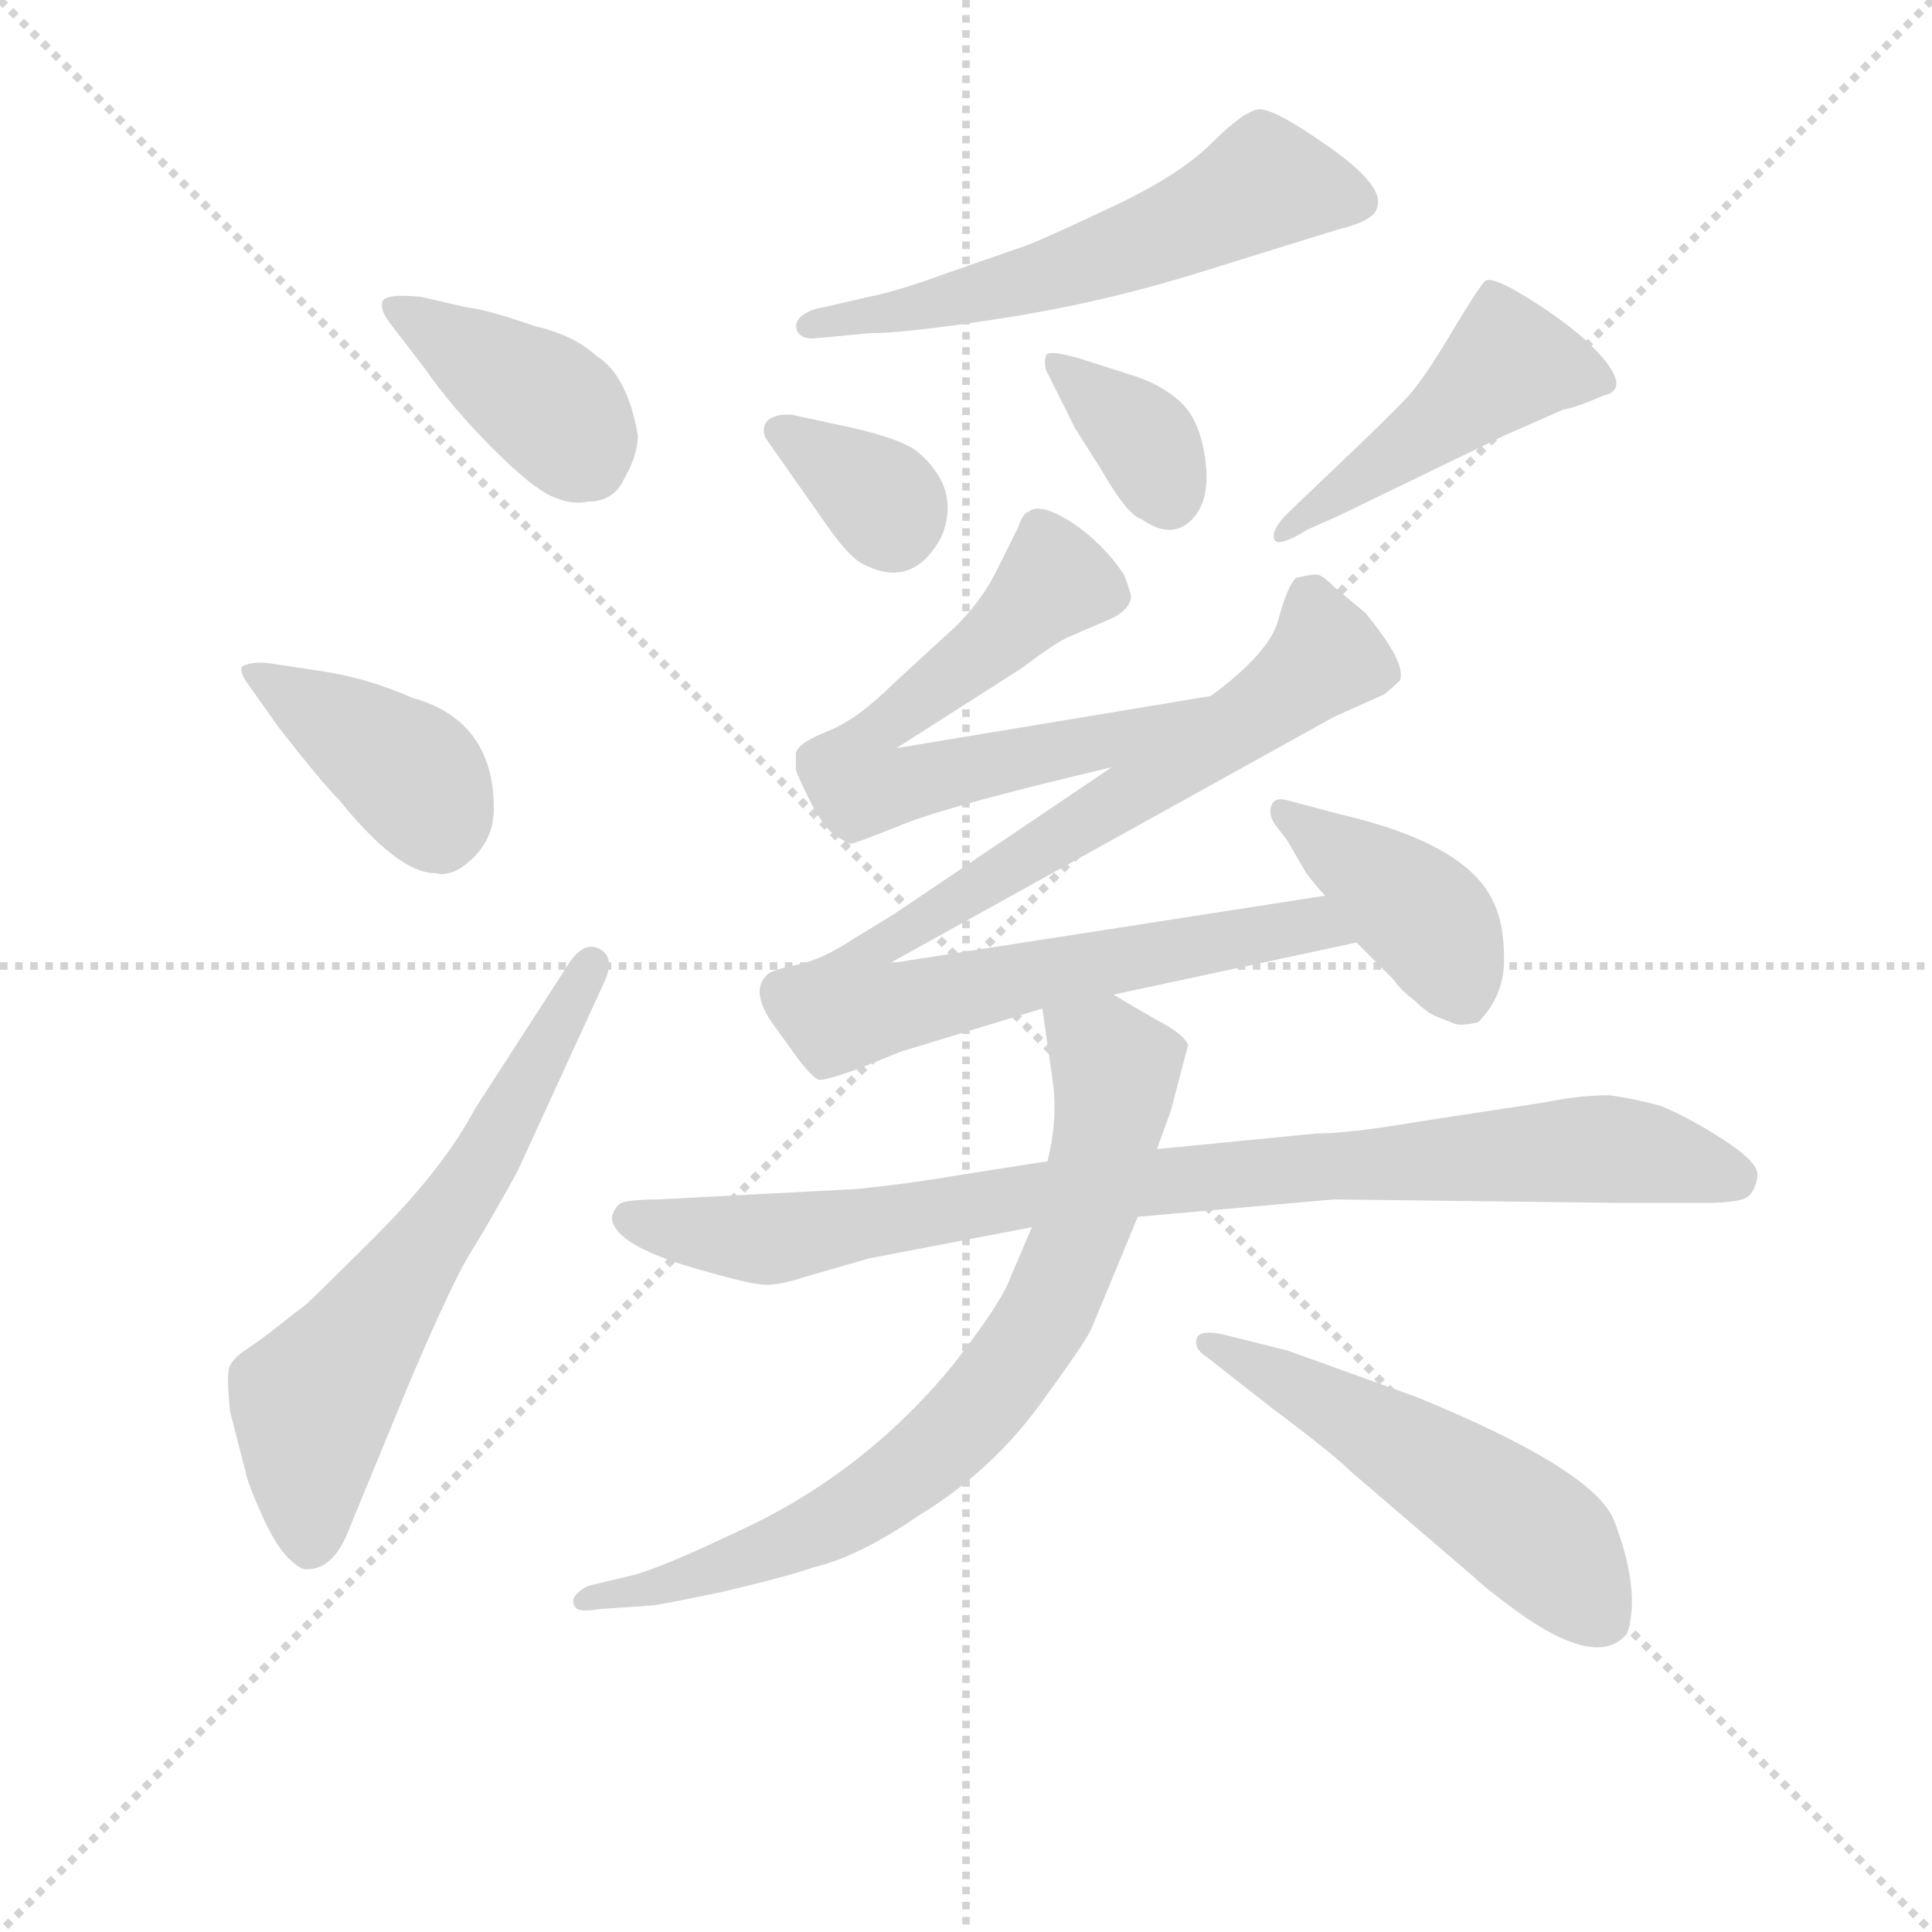 <svg version="1.1" viewBox="0 0 1024 1024" xmlns="http://www.w3.org/2000/svg">
  <g stroke="lightgray" stroke-dasharray="1,1" stroke-width="1" transform="scale(4, 4)">
    <line x1="0" y1="0" x2="256" y2="256"></line>
    <line x1="256" y1="0" x2="0" y2="256"></line>
    <line x1="128" y1="0" x2="128" y2="256"></line>
    <line x1="0" y1="128" x2="256" y2="128"></line>
  </g>
<g transform="scale(0.92, -0.92) translate(60, -900)">
   <style type="text/css">
    @keyframes keyframes0 {
      from {
       stroke: blue;
       stroke-dashoffset: 403;
       stroke-width: 128;
       }
       57% {
       animation-timing-function: step-end;
       stroke: blue;
       stroke-dashoffset: 0;
       stroke-width: 128;
       }
       to {
       stroke: black;
       stroke-width: 1024;
       }
       }
       #make-me-a-hanzi-animation-0 {
         animation: keyframes0 0.578s both;
         animation-delay: 0s;
         animation-timing-function: linear;
       }
    @keyframes keyframes1 {
      from {
       stroke: blue;
       stroke-dashoffset: 396;
       stroke-width: 128;
       }
       56% {
       animation-timing-function: step-end;
       stroke: blue;
       stroke-dashoffset: 0;
       stroke-width: 128;
       }
       to {
       stroke: black;
       stroke-width: 1024;
       }
       }
       #make-me-a-hanzi-animation-1 {
         animation: keyframes1 0.572s both;
         animation-delay: 0.578s;
         animation-timing-function: linear;
       }
    @keyframes keyframes2 {
      from {
       stroke: blue;
       stroke-dashoffset: 637;
       stroke-width: 128;
       }
       67% {
       animation-timing-function: step-end;
       stroke: blue;
       stroke-dashoffset: 0;
       stroke-width: 128;
       }
       to {
       stroke: black;
       stroke-width: 1024;
       }
       }
       #make-me-a-hanzi-animation-2 {
         animation: keyframes2 0.768s both;
         animation-delay: 1.15s;
         animation-timing-function: linear;
       }
    @keyframes keyframes3 {
      from {
       stroke: blue;
       stroke-dashoffset: 587;
       stroke-width: 128;
       }
       66% {
       animation-timing-function: step-end;
       stroke: blue;
       stroke-dashoffset: 0;
       stroke-width: 128;
       }
       to {
       stroke: black;
       stroke-width: 1024;
       }
       }
       #make-me-a-hanzi-animation-3 {
         animation: keyframes3 0.728s both;
         animation-delay: 1.919s;
         animation-timing-function: linear;
       }
    @keyframes keyframes4 {
      from {
       stroke: blue;
       stroke-dashoffset: 344;
       stroke-width: 128;
       }
       53% {
       animation-timing-function: step-end;
       stroke: blue;
       stroke-dashoffset: 0;
       stroke-width: 128;
       }
       to {
       stroke: black;
       stroke-width: 1024;
       }
       }
       #make-me-a-hanzi-animation-4 {
         animation: keyframes4 0.53s both;
         animation-delay: 2.646s;
         animation-timing-function: linear;
       }
    @keyframes keyframes5 {
      from {
       stroke: blue;
       stroke-dashoffset: 359;
       stroke-width: 128;
       }
       54% {
       animation-timing-function: step-end;
       stroke: blue;
       stroke-dashoffset: 0;
       stroke-width: 128;
       }
       to {
       stroke: black;
       stroke-width: 1024;
       }
       }
       #make-me-a-hanzi-animation-5 {
         animation: keyframes5 0.542s both;
         animation-delay: 3.176s;
         animation-timing-function: linear;
       }
    @keyframes keyframes6 {
      from {
       stroke: blue;
       stroke-dashoffset: 475;
       stroke-width: 128;
       }
       61% {
       animation-timing-function: step-end;
       stroke: blue;
       stroke-dashoffset: 0;
       stroke-width: 128;
       }
       to {
       stroke: black;
       stroke-width: 1024;
       }
       }
       #make-me-a-hanzi-animation-6 {
         animation: keyframes6 0.637s both;
         animation-delay: 3.718s;
         animation-timing-function: linear;
       }
    @keyframes keyframes7 {
      from {
       stroke: blue;
       stroke-dashoffset: 658;
       stroke-width: 128;
       }
       68% {
       animation-timing-function: step-end;
       stroke: blue;
       stroke-dashoffset: 0;
       stroke-width: 128;
       }
       to {
       stroke: black;
       stroke-width: 1024;
       }
       }
       #make-me-a-hanzi-animation-7 {
         animation: keyframes7 0.785s both;
         animation-delay: 4.355s;
         animation-timing-function: linear;
       }
    @keyframes keyframes8 {
      from {
       stroke: blue;
       stroke-dashoffset: 930;
       stroke-width: 128;
       }
       75% {
       animation-timing-function: step-end;
       stroke: blue;
       stroke-dashoffset: 0;
       stroke-width: 128;
       }
       to {
       stroke: black;
       stroke-width: 1024;
       }
       }
       #make-me-a-hanzi-animation-8 {
         animation: keyframes8 1.007s both;
         animation-delay: 5.14s;
         animation-timing-function: linear;
       }
    @keyframes keyframes9 {
      from {
       stroke: blue;
       stroke-dashoffset: 408;
       stroke-width: 128;
       }
       57% {
       animation-timing-function: step-end;
       stroke: blue;
       stroke-dashoffset: 0;
       stroke-width: 128;
       }
       to {
       stroke: black;
       stroke-width: 1024;
       }
       }
       #make-me-a-hanzi-animation-9 {
         animation: keyframes9 0.582s both;
         animation-delay: 6.147s;
         animation-timing-function: linear;
       }
    @keyframes keyframes10 {
      from {
       stroke: blue;
       stroke-dashoffset: 900;
       stroke-width: 128;
       }
       75% {
       animation-timing-function: step-end;
       stroke: blue;
       stroke-dashoffset: 0;
       stroke-width: 128;
       }
       to {
       stroke: black;
       stroke-width: 1024;
       }
       }
       #make-me-a-hanzi-animation-10 {
         animation: keyframes10 0.982s both;
         animation-delay: 6.729s;
         animation-timing-function: linear;
       }
    @keyframes keyframes11 {
      from {
       stroke: blue;
       stroke-dashoffset: 771;
       stroke-width: 128;
       }
       72% {
       animation-timing-function: step-end;
       stroke: blue;
       stroke-dashoffset: 0;
       stroke-width: 128;
       }
       to {
       stroke: black;
       stroke-width: 1024;
       }
       }
       #make-me-a-hanzi-animation-11 {
         animation: keyframes11 0.877s both;
         animation-delay: 7.712s;
         animation-timing-function: linear;
       }
    @keyframes keyframes12 {
      from {
       stroke: blue;
       stroke-dashoffset: 538;
       stroke-width: 128;
       }
       64% {
       animation-timing-function: step-end;
       stroke: blue;
       stroke-dashoffset: 0;
       stroke-width: 128;
       }
       to {
       stroke: black;
       stroke-width: 1024;
       }
       }
       #make-me-a-hanzi-animation-12 {
         animation: keyframes12 0.688s both;
         animation-delay: 8.589s;
         animation-timing-function: linear;
       }
</style>
<path d="M 182.5 729.0 Q 162.5 731.0 160.5 726.5 Q 158.5 722.0 164.5 714.0 L 184.5 688.0 Q 200.5 665.0 223.5 642.0 Q 246.5 619.0 258.0 614.0 Q 269.5 609.0 278.5 611.0 Q 293.5 611.0 299.5 624.0 Q 307.5 638.0 307.5 649.0 Q 301.5 684.0 283.5 695.0 Q 270.5 707.0 248.5 712.0 Q 219.5 722.0 208.5 723.0 L 182.5 729.0 Z" fill="lightgray"></path> 
<path d="M 100.5 481.0 Q 125.5 449.0 135.5 439.0 Q 169.5 397.0 190.5 397.0 Q 197.5 395.0 205.5 400.0 Q 224.5 413.0 224.5 434.0 Q 224.5 485.0 177.5 498.0 Q 152.5 509.0 127.5 513.0 L 94.5 518.0 Q 84.5 519.0 79.5 516.0 Q 77.5 513.0 83.5 505.0 L 100.5 481.0 Z" fill="lightgray"></path> 
<path d="M 213.5 261.0 Q 195.5 227.0 156.5 188.0 Q 117.5 149.0 114.5 147.0 Q 111.5 145.0 101.5 137.0 Q 91.5 129.0 82.5 123.0 Q 73.5 117.0 72.0 112.0 Q 70.5 107.0 72.5 87.0 L 81.5 52.0 Q 82.5 46.0 90.5 28.0 Q 98.5 10.0 106.0 2.5 Q 113.5 -5.0 117.5 -4.0 Q 132.5 -4.0 141.5 20.0 L 176.5 105.0 Q 200.5 161.0 210.0 176.5 Q 219.5 192.0 220.5 194.0 L 232.5 215.0 Q 237.5 224.0 238.5 226.0 L 288.5 335.0 Q 294.5 349.0 285.0 353.5 Q 275.5 358.0 266.5 343.0 L 213.5 261.0 Z" fill="lightgray"></path> 
<path d="M 440.5 708.0 Q 461.5 708.0 516.5 716.5 Q 571.5 725.0 624.5 741.0 L 711.5 768.0 Q 732.5 773.0 733.5 781.0 Q 737.5 793.0 705.5 815.5 Q 673.5 838.0 665.0 837.0 Q 656.5 836.0 638.0 817.5 Q 619.5 799.0 580.0 780.5 Q 540.5 762.0 532.5 759.0 L 486.5 743.0 Q 456.5 732.0 440.5 729.0 L 414.5 723.0 Q 407.5 722.0 402.5 718.5 Q 397.5 715.0 399.0 710.0 Q 400.5 705.0 408.5 705.0 L 440.5 708.0 Z" fill="lightgray"></path> 
<path d="M 414.5 600.0 Q 427.5 581.0 435.5 576.0 Q 465.5 559.0 482.5 591.0 Q 493.5 618.0 469.5 639.0 Q 459.5 648.0 419.5 656.0 L 396.5 661.0 Q 386.5 662.0 381.5 657.0 Q 378.5 652.0 381.5 647.0 L 414.5 600.0 Z" fill="lightgray"></path> 
<path d="M 563.5 693.0 Q 543.5 699.0 542.5 695.0 Q 541.5 691.0 542.5 687.0 L 559.5 653.0 L 573.5 631.0 Q 589.5 603.0 597.5 601.0 Q 614.5 589.0 626.0 600.0 Q 637.5 611.0 634.5 634.5 Q 631.5 658.0 620.0 668.5 Q 608.5 679.0 591.5 684.0 L 563.5 693.0 Z" fill="lightgray"></path> 
<path d="M 681.5 604.0 Q 672.5 595.0 674.0 589.5 Q 675.5 584.0 693.5 595.0 L 711.5 603.0 L 806.5 649.0 Q 831.5 660.0 840.5 664.0 Q 847.5 665.0 863.5 672.0 Q 877.5 675.0 866.0 690.5 Q 854.5 706.0 827.0 724.0 Q 799.5 742.0 795.5 738.0 Q 791.5 734.0 776.0 708.0 Q 760.5 682.0 751.5 672.0 Q 742.5 662.0 704.5 626.0 L 681.5 604.0 Z" fill="lightgray"></path> 
<path d="M 637.5 499.0 L 456.5 469.0 L 528.5 515.0 Q 548.5 530.0 555.5 533.0 Q 562.5 536.0 576.5 542.0 Q 589.5 547.0 591.5 555.0 Q 592.5 556.0 587.5 569.0 Q 575.5 587.0 557.5 599.0 Q 538.5 611.0 532.5 605.0 Q 529.5 605.0 526.5 596.0 L 513.5 570.0 Q 505.5 554.0 490.5 539.0 L 454.5 506.0 Q 434.5 486.0 417.5 479.0 Q 399.5 472.0 398.5 466.0 L 398.5 457.0 Q 398.5 455.0 405.5 441.0 Q 412.5 426.0 420.5 419.0 Q 428.5 414.0 430.5 414.0 Q 432.5 414.0 462.5 426.0 Q 491.5 437.0 580.5 458.0 C 609.5 465.0 667.5 504.0 637.5 499.0 Z" fill="lightgray"></path> 
<path d="M 581.5 327.0 L 721.5 357.0 C 750.5 363.0 733.5 389.0 703.5 384.0 L 452.5 345.0 L 708.5 487.0 L 737.5 500.0 Q 742.5 504.0 746.5 508.0 Q 750.5 518.0 726.5 547.0 L 708.5 562.0 Q 701.5 569.0 698.5 569.0 Q 694.5 569.0 686.5 567.0 Q 681.5 562.0 676.5 543.0 Q 671.5 524.0 637.5 499.0 L 580.5 458.0 L 454.5 373.0 L 431.5 359.0 Q 413.5 347.0 398.5 344.0 Q 383.5 341.0 381.5 338.0 Q 371.5 328.0 387.5 307.0 L 400.5 289.0 Q 408.5 279.0 411.5 278.0 Q 414.5 277.0 436.5 285.0 L 458.5 294.0 L 540.5 319.0 L 581.5 327.0 Z" fill="lightgray"></path> 
<path d="M 721.5 357.0 L 742.5 336.0 Q 747.5 329.0 754.5 324.0 Q 762.5 316.0 768.5 314.0 L 778.5 310.0 Q 782.5 309.0 791.5 311.0 Q 806.5 326.0 806.5 347.0 Q 806.5 368.0 800.5 380.0 Q 785.5 414.0 711.5 431.0 L 681.5 439.0 Q 674.5 441.0 672.5 436.0 Q 670.5 431.0 674.5 425.0 L 681.5 416.0 L 692.5 397.0 Q 698.5 389.0 703.5 384.0 L 721.5 357.0 Z" fill="lightgray"></path> 
<path d="M 872.5 207.0 L 921.5 207.0 Q 943.5 207.0 947.5 211.0 Q 951.5 215.0 952.5 222.5 Q 953.5 230.0 933.5 243.0 Q 913.5 256.0 896.5 263.0 Q 881.5 267.0 867.5 269.0 Q 849.5 269.0 830.5 265.0 L 758.5 254.0 Q 717.5 247.0 698.5 247.0 L 606.5 238.0 L 543.5 231.0 L 492.5 223.0 Q 463.5 218.0 433.5 215.0 L 319.5 209.0 Q 299.5 209.0 296.5 206.0 Q 293.5 203.0 292.5 199.0 Q 292.5 182.0 348.5 167.0 Q 369.5 161.0 378.5 160.0 Q 387.5 159.0 402.5 164.0 L 440.5 175.0 L 534.5 193.0 L 595.5 199.0 L 708.5 209.0 L 872.5 207.0 Z" fill="lightgray"></path> 
<path d="M 606.5 238.0 L 614.5 260.0 L 624.5 298.0 Q 622.5 303.0 612.5 309.0 Q 601.5 315.0 581.5 327.0 C 555.5 342.0 536.5 349.0 540.5 319.0 L 546.5 277.0 Q 549.5 255.0 543.5 231.0 L 534.5 193.0 L 522.5 165.0 Q 517.5 150.0 488.5 113.0 Q 436.5 50.0 363.5 17.0 Q 323.5 -2.0 306.5 -7.0 L 281.5 -13.0 Q 276.5 -14.0 272.5 -18.0 Q 268.5 -22.0 271.5 -26.0 Q 273.5 -29.0 285.5 -27.0 L 314.5 -25.0 Q 318.5 -25.0 356.5 -17.0 Q 394.5 -8.0 408.5 -3.0 Q 434.5 3.0 469.5 27.0 Q 510.5 52.0 538.5 90.0 Q 565.5 127.0 568.5 134.0 Q 571.5 141.0 595.5 199.0 L 606.5 238.0 Z" fill="lightgray"></path> 
<path d="M 672.5 89.0 Q 708.5 62.0 718.5 52.0 L 788.5 -8.0 Q 794.5 -14.0 813.5 -28.0 Q 860.5 -62.0 877.5 -41.0 Q 885.5 -16.0 869.5 25.0 Q 856.5 54.0 756.5 95.0 Q 684.5 121.0 681.5 122.0 L 649.5 130.0 Q 631.5 135.0 629.5 129.0 Q 627.5 123.0 635.5 118.0 L 672.5 89.0 Z" fill="lightgray"></path> 
      <clipPath id="make-me-a-hanzi-clip-0">
      <path d="M 182.5 729.0 Q 162.5 731.0 160.5 726.5 Q 158.5 722.0 164.5 714.0 L 184.5 688.0 Q 200.5 665.0 223.5 642.0 Q 246.5 619.0 258.0 614.0 Q 269.5 609.0 278.5 611.0 Q 293.5 611.0 299.5 624.0 Q 307.5 638.0 307.5 649.0 Q 301.5 684.0 283.5 695.0 Q 270.5 707.0 248.5 712.0 Q 219.5 722.0 208.5 723.0 L 182.5 729.0 Z" fill="lightgray"></path>
      </clipPath>
      <path clip-path="url(#make-me-a-hanzi-clip-0)" d="M 166.5 722.0 L 251.5 670.0 L 279.5 632.0 " fill="none" id="make-me-a-hanzi-animation-0" stroke-dasharray="275 550" stroke-linecap="round"></path>

      <clipPath id="make-me-a-hanzi-clip-1">
      <path d="M 100.5 481.0 Q 125.5 449.0 135.5 439.0 Q 169.5 397.0 190.5 397.0 Q 197.5 395.0 205.5 400.0 Q 224.5 413.0 224.5 434.0 Q 224.5 485.0 177.5 498.0 Q 152.5 509.0 127.5 513.0 L 94.5 518.0 Q 84.5 519.0 79.5 516.0 Q 77.5 513.0 83.5 505.0 L 100.5 481.0 Z" fill="lightgray"></path>
      </clipPath>
      <path clip-path="url(#make-me-a-hanzi-clip-1)" d="M 87.5 513.0 L 176.5 454.0 L 192.5 425.0 " fill="none" id="make-me-a-hanzi-animation-1" stroke-dasharray="268 536" stroke-linecap="round"></path>

      <clipPath id="make-me-a-hanzi-clip-2">
      <path d="M 213.5 261.0 Q 195.5 227.0 156.5 188.0 Q 117.5 149.0 114.5 147.0 Q 111.5 145.0 101.5 137.0 Q 91.5 129.0 82.5 123.0 Q 73.5 117.0 72.0 112.0 Q 70.5 107.0 72.5 87.0 L 81.5 52.0 Q 82.5 46.0 90.5 28.0 Q 98.5 10.0 106.0 2.5 Q 113.5 -5.0 117.5 -4.0 Q 132.5 -4.0 141.5 20.0 L 176.5 105.0 Q 200.5 161.0 210.0 176.5 Q 219.5 192.0 220.5 194.0 L 232.5 215.0 Q 237.5 224.0 238.5 226.0 L 288.5 335.0 Q 294.5 349.0 285.0 353.5 Q 275.5 358.0 266.5 343.0 L 213.5 261.0 Z" fill="lightgray"></path>
      </clipPath>
      <path clip-path="url(#make-me-a-hanzi-clip-2)" d="M 118.5 11.0 L 119.5 92.0 L 218.5 230.0 L 280.5 344.0 " fill="none" id="make-me-a-hanzi-animation-2" stroke-dasharray="509 1018" stroke-linecap="round"></path>

      <clipPath id="make-me-a-hanzi-clip-3">
      <path d="M 440.5 708.0 Q 461.5 708.0 516.5 716.5 Q 571.5 725.0 624.5 741.0 L 711.5 768.0 Q 732.5 773.0 733.5 781.0 Q 737.5 793.0 705.5 815.5 Q 673.5 838.0 665.0 837.0 Q 656.5 836.0 638.0 817.5 Q 619.5 799.0 580.0 780.5 Q 540.5 762.0 532.5 759.0 L 486.5 743.0 Q 456.5 732.0 440.5 729.0 L 414.5 723.0 Q 407.5 722.0 402.5 718.5 Q 397.5 715.0 399.0 710.0 Q 400.5 705.0 408.5 705.0 L 440.5 708.0 Z" fill="lightgray"></path>
      </clipPath>
      <path clip-path="url(#make-me-a-hanzi-clip-3)" d="M 722.5 784.0 L 668.5 794.0 L 609.5 764.0 L 551.5 744.0 L 406.5 712.0 " fill="none" id="make-me-a-hanzi-animation-3" stroke-dasharray="459 918" stroke-linecap="round"></path>

      <clipPath id="make-me-a-hanzi-clip-4">
      <path d="M 414.5 600.0 Q 427.5 581.0 435.5 576.0 Q 465.5 559.0 482.5 591.0 Q 493.5 618.0 469.5 639.0 Q 459.5 648.0 419.5 656.0 L 396.5 661.0 Q 386.5 662.0 381.5 657.0 Q 378.5 652.0 381.5 647.0 L 414.5 600.0 Z" fill="lightgray"></path>
      </clipPath>
      <path clip-path="url(#make-me-a-hanzi-clip-4)" d="M 390.5 652.0 L 449.5 611.0 L 454.5 596.0 " fill="none" id="make-me-a-hanzi-animation-4" stroke-dasharray="216 432" stroke-linecap="round"></path>

      <clipPath id="make-me-a-hanzi-clip-5">
      <path d="M 563.5 693.0 Q 543.5 699.0 542.5 695.0 Q 541.5 691.0 542.5 687.0 L 559.5 653.0 L 573.5 631.0 Q 589.5 603.0 597.5 601.0 Q 614.5 589.0 626.0 600.0 Q 637.5 611.0 634.5 634.5 Q 631.5 658.0 620.0 668.5 Q 608.5 679.0 591.5 684.0 L 563.5 693.0 Z" fill="lightgray"></path>
      </clipPath>
      <path clip-path="url(#make-me-a-hanzi-clip-5)" d="M 546.5 691.0 L 597.5 648.0 L 612.5 615.0 " fill="none" id="make-me-a-hanzi-animation-5" stroke-dasharray="231 462" stroke-linecap="round"></path>

      <clipPath id="make-me-a-hanzi-clip-6">
      <path d="M 681.5 604.0 Q 672.5 595.0 674.0 589.5 Q 675.5 584.0 693.5 595.0 L 711.5 603.0 L 806.5 649.0 Q 831.5 660.0 840.5 664.0 Q 847.5 665.0 863.5 672.0 Q 877.5 675.0 866.0 690.5 Q 854.5 706.0 827.0 724.0 Q 799.5 742.0 795.5 738.0 Q 791.5 734.0 776.0 708.0 Q 760.5 682.0 751.5 672.0 Q 742.5 662.0 704.5 626.0 L 681.5 604.0 Z" fill="lightgray"></path>
      </clipPath>
      <path clip-path="url(#make-me-a-hanzi-clip-6)" d="M 862.5 682.0 L 809.5 691.0 L 677.5 592.0 " fill="none" id="make-me-a-hanzi-animation-6" stroke-dasharray="347 694" stroke-linecap="round"></path>

      <clipPath id="make-me-a-hanzi-clip-7">
      <path d="M 637.5 499.0 L 456.5 469.0 L 528.5 515.0 Q 548.5 530.0 555.5 533.0 Q 562.5 536.0 576.5 542.0 Q 589.5 547.0 591.5 555.0 Q 592.5 556.0 587.5 569.0 Q 575.5 587.0 557.5 599.0 Q 538.5 611.0 532.5 605.0 Q 529.5 605.0 526.5 596.0 L 513.5 570.0 Q 505.5 554.0 490.5 539.0 L 454.5 506.0 Q 434.5 486.0 417.5 479.0 Q 399.5 472.0 398.5 466.0 L 398.5 457.0 Q 398.5 455.0 405.5 441.0 Q 412.5 426.0 420.5 419.0 Q 428.5 414.0 430.5 414.0 Q 432.5 414.0 462.5 426.0 Q 491.5 437.0 580.5 458.0 C 609.5 465.0 667.5 504.0 637.5 499.0 Z" fill="lightgray"></path>
      </clipPath>
      <path clip-path="url(#make-me-a-hanzi-clip-7)" d="M 577.5 559.0 L 547.5 565.0 L 511.5 529.0 L 443.5 478.0 L 433.5 461.0 L 434.5 449.0 L 458.5 447.0 L 566.5 469.0 L 630.5 497.0 " fill="none" id="make-me-a-hanzi-animation-7" stroke-dasharray="530 1060" stroke-linecap="round"></path>

      <clipPath id="make-me-a-hanzi-clip-8">
      <path d="M 581.5 327.0 L 721.5 357.0 C 750.5 363.0 733.5 389.0 703.5 384.0 L 452.5 345.0 L 708.5 487.0 L 737.5 500.0 Q 742.5 504.0 746.5 508.0 Q 750.5 518.0 726.5 547.0 L 708.5 562.0 Q 701.5 569.0 698.5 569.0 Q 694.5 569.0 686.5 567.0 Q 681.5 562.0 676.5 543.0 Q 671.5 524.0 637.5 499.0 L 580.5 458.0 L 454.5 373.0 L 431.5 359.0 Q 413.5 347.0 398.5 344.0 Q 383.5 341.0 381.5 338.0 Q 371.5 328.0 387.5 307.0 L 400.5 289.0 Q 408.5 279.0 411.5 278.0 Q 414.5 277.0 436.5 285.0 L 458.5 294.0 L 540.5 319.0 L 581.5 327.0 Z" fill="lightgray"></path>
      </clipPath>
      <path clip-path="url(#make-me-a-hanzi-clip-8)" d="M 694.5 557.0 L 703.5 526.0 L 688.5 507.0 L 442.5 353.0 L 429.5 319.0 L 458.5 320.0 L 682.5 365.0 L 704.5 365.0 L 713.5 358.0 " fill="none" id="make-me-a-hanzi-animation-8" stroke-dasharray="802 1604" stroke-linecap="round"></path>

      <clipPath id="make-me-a-hanzi-clip-9">
      <path d="M 721.5 357.0 L 742.5 336.0 Q 747.5 329.0 754.5 324.0 Q 762.5 316.0 768.5 314.0 L 778.5 310.0 Q 782.5 309.0 791.5 311.0 Q 806.5 326.0 806.5 347.0 Q 806.5 368.0 800.5 380.0 Q 785.5 414.0 711.5 431.0 L 681.5 439.0 Q 674.5 441.0 672.5 436.0 Q 670.5 431.0 674.5 425.0 L 681.5 416.0 L 692.5 397.0 Q 698.5 389.0 703.5 384.0 L 721.5 357.0 Z" fill="lightgray"></path>
      </clipPath>
      <path clip-path="url(#make-me-a-hanzi-clip-9)" d="M 679.5 432.0 L 759.5 373.0 L 783.5 326.0 " fill="none" id="make-me-a-hanzi-animation-9" stroke-dasharray="280 560" stroke-linecap="round"></path>

      <clipPath id="make-me-a-hanzi-clip-10">
      <path d="M 872.5 207.0 L 921.5 207.0 Q 943.5 207.0 947.5 211.0 Q 951.5 215.0 952.5 222.5 Q 953.5 230.0 933.5 243.0 Q 913.5 256.0 896.5 263.0 Q 881.5 267.0 867.5 269.0 Q 849.5 269.0 830.5 265.0 L 758.5 254.0 Q 717.5 247.0 698.5 247.0 L 606.5 238.0 L 543.5 231.0 L 492.5 223.0 Q 463.5 218.0 433.5 215.0 L 319.5 209.0 Q 299.5 209.0 296.5 206.0 Q 293.5 203.0 292.5 199.0 Q 292.5 182.0 348.5 167.0 Q 369.5 161.0 378.5 160.0 Q 387.5 159.0 402.5 164.0 L 440.5 175.0 L 534.5 193.0 L 595.5 199.0 L 708.5 209.0 L 872.5 207.0 Z" fill="lightgray"></path>
      </clipPath>
      <path clip-path="url(#make-me-a-hanzi-clip-10)" d="M 301.5 198.0 L 382.5 186.0 L 553.5 214.0 L 862.5 238.0 L 939.5 222.0 " fill="none" id="make-me-a-hanzi-animation-10" stroke-dasharray="772 1544" stroke-linecap="round"></path>

      <clipPath id="make-me-a-hanzi-clip-11">
      <path d="M 606.5 238.0 L 614.5 260.0 L 624.5 298.0 Q 622.5 303.0 612.5 309.0 Q 601.5 315.0 581.5 327.0 C 555.5 342.0 536.5 349.0 540.5 319.0 L 546.5 277.0 Q 549.5 255.0 543.5 231.0 L 534.5 193.0 L 522.5 165.0 Q 517.5 150.0 488.5 113.0 Q 436.5 50.0 363.5 17.0 Q 323.5 -2.0 306.5 -7.0 L 281.5 -13.0 Q 276.5 -14.0 272.5 -18.0 Q 268.5 -22.0 271.5 -26.0 Q 273.5 -29.0 285.5 -27.0 L 314.5 -25.0 Q 318.5 -25.0 356.5 -17.0 Q 394.5 -8.0 408.5 -3.0 Q 434.5 3.0 469.5 27.0 Q 510.5 52.0 538.5 90.0 Q 565.5 127.0 568.5 134.0 Q 571.5 141.0 595.5 199.0 L 606.5 238.0 Z" fill="lightgray"></path>
      </clipPath>
      <path clip-path="url(#make-me-a-hanzi-clip-11)" d="M 548.5 313.0 L 575.5 294.0 L 582.5 284.0 L 581.5 266.0 L 566.5 199.0 L 523.5 113.0 L 474.5 60.0 L 427.5 27.0 L 342.5 -7.0 L 278.5 -23.0 " fill="none" id="make-me-a-hanzi-animation-11" stroke-dasharray="643 1286" stroke-linecap="round"></path>

      <clipPath id="make-me-a-hanzi-clip-12">
      <path d="M 672.5 89.0 Q 708.5 62.0 718.5 52.0 L 788.5 -8.0 Q 794.5 -14.0 813.5 -28.0 Q 860.5 -62.0 877.5 -41.0 Q 885.5 -16.0 869.5 25.0 Q 856.5 54.0 756.5 95.0 Q 684.5 121.0 681.5 122.0 L 649.5 130.0 Q 631.5 135.0 629.5 129.0 Q 627.5 123.0 635.5 118.0 L 672.5 89.0 Z" fill="lightgray"></path>
      </clipPath>
      <path clip-path="url(#make-me-a-hanzi-clip-12)" d="M 635.5 125.0 L 734.5 76.0 L 788.5 41.0 L 828.5 12.0 L 864.5 -33.0 " fill="none" id="make-me-a-hanzi-animation-12" stroke-dasharray="410 820" stroke-linecap="round"></path>

</g>
</svg>
